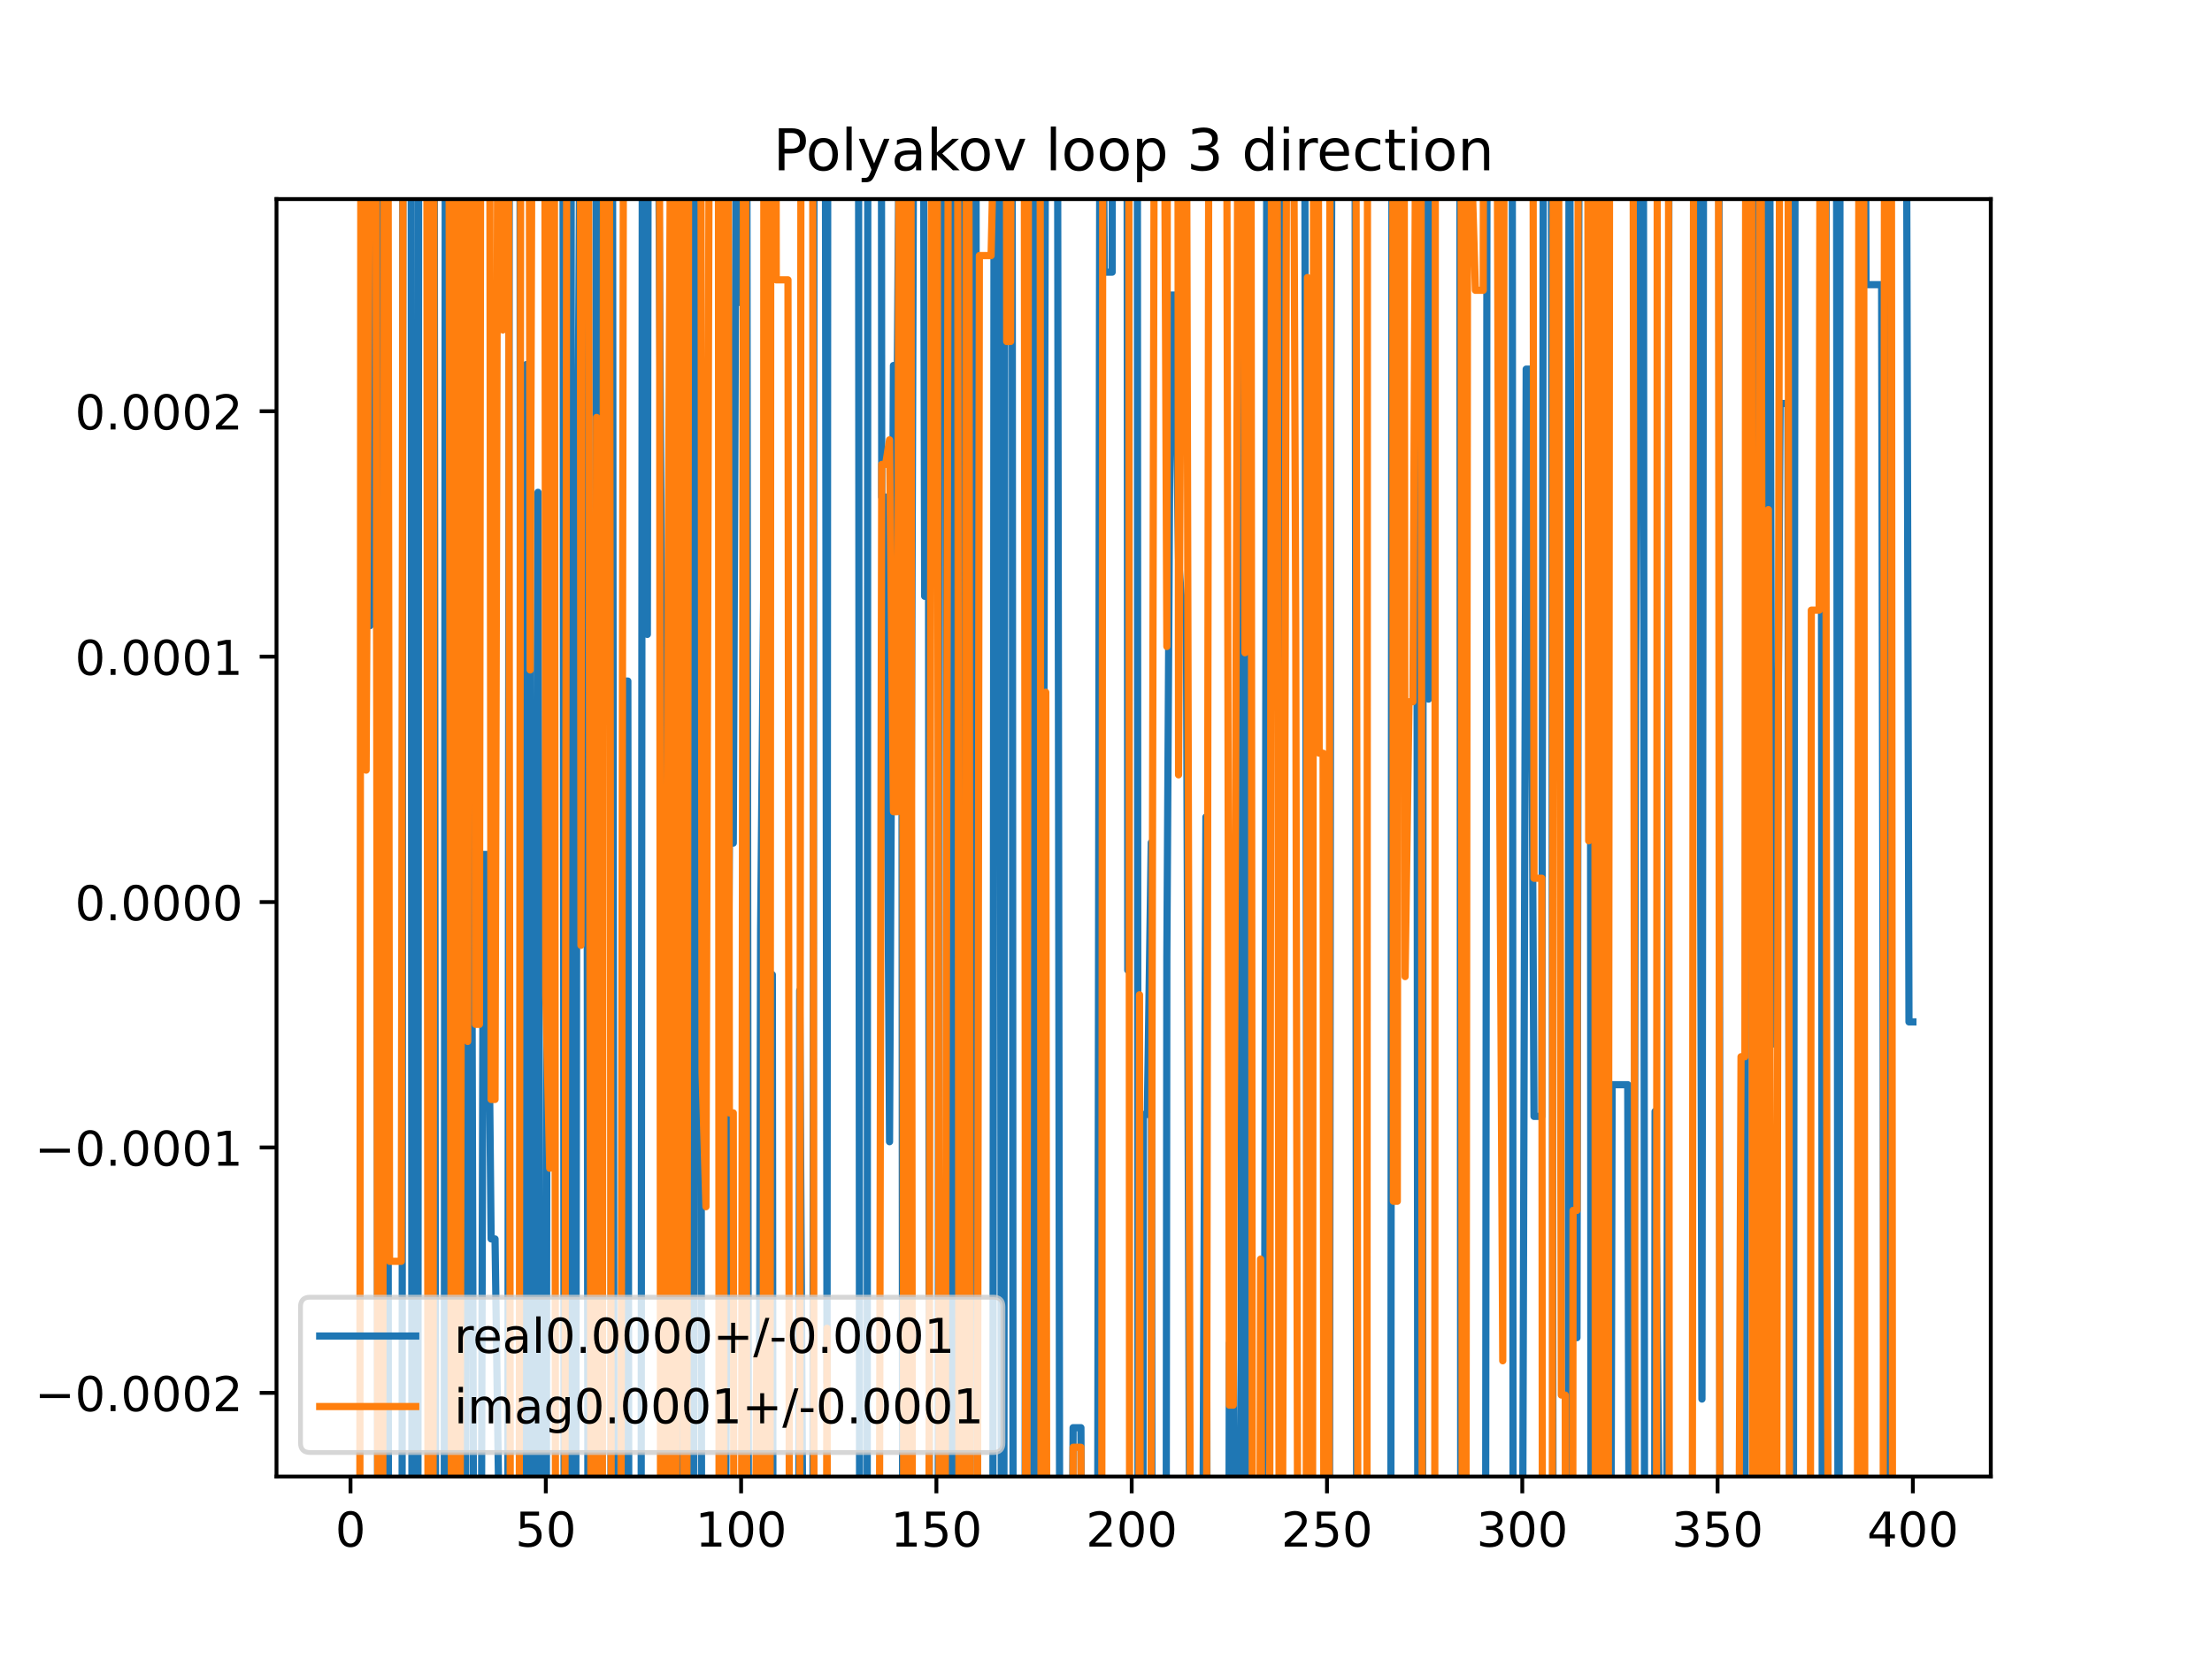 <?xml version="1.0" encoding="utf-8" standalone="no"?>
<!DOCTYPE svg PUBLIC "-//W3C//DTD SVG 1.1//EN"
  "http://www.w3.org/Graphics/SVG/1.1/DTD/svg11.dtd">
<!-- Created with matplotlib (https://matplotlib.org/) -->
<svg height="345.6pt" version="1.1" viewBox="0 0 460.8 345.6" width="460.8pt" xmlns="http://www.w3.org/2000/svg" xmlns:xlink="http://www.w3.org/1999/xlink">
 <defs>
  <style type="text/css">
*{stroke-linecap:butt;stroke-linejoin:round;}
  </style>
 </defs>
 <g id="figure_1">
  <g id="patch_1">
   <path d="M 0 345.6 
L 460.8 345.6 
L 460.8 0 
L 0 0 
z
" style="fill:#ffffff;"/>
  </g>
  <g id="axes_1">
   <g id="patch_2">
    <path d="M 57.6 307.584 
L 414.72 307.584 
L 414.72 41.472 
L 57.6 41.472 
z
" style="fill:#ffffff;"/>
   </g>
   <g id="matplotlib.axis_1">
    <g id="xtick_1">
     <g id="line2d_1">
      <defs>
       <path d="M 0 0 
L 0 3.5 
" id="m5bca35df77" style="stroke:#000000;stroke-width:0.8;"/>
      </defs>
      <g>
       <use style="stroke:#000000;stroke-width:0.8;" x="73.019" xlink:href="#m5bca35df77" y="307.584"/>
      </g>
     </g>
     <g id="text_1">
      <!-- 0 -->
      <defs>
       <path d="M 31.781 66.406 
Q 24.172 66.406 20.328 58.906 
Q 16.5 51.422 16.5 36.375 
Q 16.5 21.391 20.328 13.891 
Q 24.172 6.391 31.781 6.391 
Q 39.453 6.391 43.281 13.891 
Q 47.125 21.391 47.125 36.375 
Q 47.125 51.422 43.281 58.906 
Q 39.453 66.406 31.781 66.406 
z
M 31.781 74.219 
Q 44.047 74.219 50.516 64.516 
Q 56.984 54.828 56.984 36.375 
Q 56.984 17.969 50.516 8.266 
Q 44.047 -1.422 31.781 -1.422 
Q 19.531 -1.422 13.062 8.266 
Q 6.594 17.969 6.594 36.375 
Q 6.594 54.828 13.062 64.516 
Q 19.531 74.219 31.781 74.219 
z
" id="DejaVuSans-48"/>
      </defs>
      <g transform="translate(69.838 322.182)scale(0.1 -0.1)">
       <use xlink:href="#DejaVuSans-48"/>
      </g>
     </g>
    </g>
    <g id="xtick_2">
     <g id="line2d_2">
      <g>
       <use style="stroke:#000000;stroke-width:0.8;" x="113.703" xlink:href="#m5bca35df77" y="307.584"/>
      </g>
     </g>
     <g id="text_2">
      <!-- 50 -->
      <defs>
       <path d="M 10.797 72.906 
L 49.516 72.906 
L 49.516 64.594 
L 19.828 64.594 
L 19.828 46.734 
Q 21.969 47.469 24.109 47.828 
Q 26.266 48.188 28.422 48.188 
Q 40.625 48.188 47.75 41.5 
Q 54.891 34.812 54.891 23.391 
Q 54.891 11.625 47.562 5.094 
Q 40.234 -1.422 26.906 -1.422 
Q 22.312 -1.422 17.547 -0.641 
Q 12.797 0.141 7.719 1.703 
L 7.719 11.625 
Q 12.109 9.234 16.797 8.062 
Q 21.484 6.891 26.703 6.891 
Q 35.156 6.891 40.078 11.328 
Q 45.016 15.766 45.016 23.391 
Q 45.016 31 40.078 35.438 
Q 35.156 39.891 26.703 39.891 
Q 22.75 39.891 18.812 39.016 
Q 14.891 38.141 10.797 36.281 
z
" id="DejaVuSans-53"/>
      </defs>
      <g transform="translate(107.34 322.182)scale(0.1 -0.1)">
       <use xlink:href="#DejaVuSans-53"/>
       <use x="63.623" xlink:href="#DejaVuSans-48"/>
      </g>
     </g>
    </g>
    <g id="xtick_3">
     <g id="line2d_3">
      <g>
       <use style="stroke:#000000;stroke-width:0.8;" x="154.386" xlink:href="#m5bca35df77" y="307.584"/>
      </g>
     </g>
     <g id="text_3">
      <!-- 100 -->
      <defs>
       <path d="M 12.406 8.297 
L 28.516 8.297 
L 28.516 63.922 
L 10.984 60.406 
L 10.984 69.391 
L 28.422 72.906 
L 38.281 72.906 
L 38.281 8.297 
L 54.391 8.297 
L 54.391 0 
L 12.406 0 
z
" id="DejaVuSans-49"/>
      </defs>
      <g transform="translate(144.842 322.182)scale(0.1 -0.1)">
       <use xlink:href="#DejaVuSans-49"/>
       <use x="63.623" xlink:href="#DejaVuSans-48"/>
       <use x="127.246" xlink:href="#DejaVuSans-48"/>
      </g>
     </g>
    </g>
    <g id="xtick_4">
     <g id="line2d_4">
      <g>
       <use style="stroke:#000000;stroke-width:0.8;" x="195.07" xlink:href="#m5bca35df77" y="307.584"/>
      </g>
     </g>
     <g id="text_4">
      <!-- 150 -->
      <g transform="translate(185.526 322.182)scale(0.1 -0.1)">
       <use xlink:href="#DejaVuSans-49"/>
       <use x="63.623" xlink:href="#DejaVuSans-53"/>
       <use x="127.246" xlink:href="#DejaVuSans-48"/>
      </g>
     </g>
    </g>
    <g id="xtick_5">
     <g id="line2d_5">
      <g>
       <use style="stroke:#000000;stroke-width:0.8;" x="235.753" xlink:href="#m5bca35df77" y="307.584"/>
      </g>
     </g>
     <g id="text_5">
      <!-- 200 -->
      <defs>
       <path d="M 19.188 8.297 
L 53.609 8.297 
L 53.609 0 
L 7.328 0 
L 7.328 8.297 
Q 12.938 14.109 22.625 23.891 
Q 32.328 33.688 34.812 36.531 
Q 39.547 41.844 41.422 45.531 
Q 43.312 49.219 43.312 52.781 
Q 43.312 58.594 39.234 62.25 
Q 35.156 65.922 28.609 65.922 
Q 23.969 65.922 18.812 64.312 
Q 13.672 62.703 7.812 59.422 
L 7.812 69.391 
Q 13.766 71.781 18.938 73 
Q 24.125 74.219 28.422 74.219 
Q 39.75 74.219 46.484 68.547 
Q 53.219 62.891 53.219 53.422 
Q 53.219 48.922 51.531 44.891 
Q 49.859 40.875 45.406 35.406 
Q 44.188 33.984 37.641 27.219 
Q 31.109 20.453 19.188 8.297 
z
" id="DejaVuSans-50"/>
      </defs>
      <g transform="translate(226.209 322.182)scale(0.1 -0.1)">
       <use xlink:href="#DejaVuSans-50"/>
       <use x="63.623" xlink:href="#DejaVuSans-48"/>
       <use x="127.246" xlink:href="#DejaVuSans-48"/>
      </g>
     </g>
    </g>
    <g id="xtick_6">
     <g id="line2d_6">
      <g>
       <use style="stroke:#000000;stroke-width:0.8;" x="276.437" xlink:href="#m5bca35df77" y="307.584"/>
      </g>
     </g>
     <g id="text_6">
      <!-- 250 -->
      <g transform="translate(266.893 322.182)scale(0.1 -0.1)">
       <use xlink:href="#DejaVuSans-50"/>
       <use x="63.623" xlink:href="#DejaVuSans-53"/>
       <use x="127.246" xlink:href="#DejaVuSans-48"/>
      </g>
     </g>
    </g>
    <g id="xtick_7">
     <g id="line2d_7">
      <g>
       <use style="stroke:#000000;stroke-width:0.8;" x="317.12" xlink:href="#m5bca35df77" y="307.584"/>
      </g>
     </g>
     <g id="text_7">
      <!-- 300 -->
      <defs>
       <path d="M 40.578 39.312 
Q 47.656 37.797 51.625 33 
Q 55.609 28.219 55.609 21.188 
Q 55.609 10.406 48.188 4.484 
Q 40.766 -1.422 27.094 -1.422 
Q 22.516 -1.422 17.656 -0.516 
Q 12.797 0.391 7.625 2.203 
L 7.625 11.719 
Q 11.719 9.328 16.594 8.109 
Q 21.484 6.891 26.812 6.891 
Q 36.078 6.891 40.938 10.547 
Q 45.797 14.203 45.797 21.188 
Q 45.797 27.641 41.281 31.266 
Q 36.766 34.906 28.719 34.906 
L 20.219 34.906 
L 20.219 43.016 
L 29.109 43.016 
Q 36.375 43.016 40.234 45.922 
Q 44.094 48.828 44.094 54.297 
Q 44.094 59.906 40.109 62.906 
Q 36.141 65.922 28.719 65.922 
Q 24.656 65.922 20.016 65.031 
Q 15.375 64.156 9.812 62.312 
L 9.812 71.094 
Q 15.438 72.656 20.344 73.438 
Q 25.25 74.219 29.594 74.219 
Q 40.828 74.219 47.359 69.109 
Q 53.906 64.016 53.906 55.328 
Q 53.906 49.266 50.438 45.094 
Q 46.969 40.922 40.578 39.312 
z
" id="DejaVuSans-51"/>
      </defs>
      <g transform="translate(307.576 322.182)scale(0.1 -0.1)">
       <use xlink:href="#DejaVuSans-51"/>
       <use x="63.623" xlink:href="#DejaVuSans-48"/>
       <use x="127.246" xlink:href="#DejaVuSans-48"/>
      </g>
     </g>
    </g>
    <g id="xtick_8">
     <g id="line2d_8">
      <g>
       <use style="stroke:#000000;stroke-width:0.8;" x="357.804" xlink:href="#m5bca35df77" y="307.584"/>
      </g>
     </g>
     <g id="text_8">
      <!-- 350 -->
      <g transform="translate(348.26 322.182)scale(0.1 -0.1)">
       <use xlink:href="#DejaVuSans-51"/>
       <use x="63.623" xlink:href="#DejaVuSans-53"/>
       <use x="127.246" xlink:href="#DejaVuSans-48"/>
      </g>
     </g>
    </g>
    <g id="xtick_9">
     <g id="line2d_9">
      <g>
       <use style="stroke:#000000;stroke-width:0.8;" x="398.487" xlink:href="#m5bca35df77" y="307.584"/>
      </g>
     </g>
     <g id="text_9">
      <!-- 400 -->
      <defs>
       <path d="M 37.797 64.312 
L 12.891 25.391 
L 37.797 25.391 
z
M 35.203 72.906 
L 47.609 72.906 
L 47.609 25.391 
L 58.016 25.391 
L 58.016 17.188 
L 47.609 17.188 
L 47.609 0 
L 37.797 0 
L 37.797 17.188 
L 4.891 17.188 
L 4.891 26.703 
z
" id="DejaVuSans-52"/>
      </defs>
      <g transform="translate(388.944 322.182)scale(0.1 -0.1)">
       <use xlink:href="#DejaVuSans-52"/>
       <use x="63.623" xlink:href="#DejaVuSans-48"/>
       <use x="127.246" xlink:href="#DejaVuSans-48"/>
      </g>
     </g>
    </g>
   </g>
   <g id="matplotlib.axis_2">
    <g id="ytick_1">
     <g id="line2d_10">
      <defs>
       <path d="M 0 0 
L -3.5 0 
" id="md833572690" style="stroke:#000000;stroke-width:0.8;"/>
      </defs>
      <g>
       <use style="stroke:#000000;stroke-width:0.8;" x="57.6" xlink:href="#md833572690" y="290.164"/>
      </g>
     </g>
     <g id="text_10">
      <!-- −0.0002 -->
      <defs>
       <path d="M 10.594 35.5 
L 73.188 35.5 
L 73.188 27.203 
L 10.594 27.203 
z
" id="DejaVuSans-8722"/>
       <path d="M 10.688 12.406 
L 21 12.406 
L 21 0 
L 10.688 0 
z
" id="DejaVuSans-46"/>
      </defs>
      <g transform="translate(7.23 293.963)scale(0.1 -0.1)">
       <use xlink:href="#DejaVuSans-8722"/>
       <use x="83.789" xlink:href="#DejaVuSans-48"/>
       <use x="147.412" xlink:href="#DejaVuSans-46"/>
       <use x="179.199" xlink:href="#DejaVuSans-48"/>
       <use x="242.822" xlink:href="#DejaVuSans-48"/>
       <use x="306.445" xlink:href="#DejaVuSans-48"/>
       <use x="370.068" xlink:href="#DejaVuSans-50"/>
      </g>
     </g>
    </g>
    <g id="ytick_2">
     <g id="line2d_11">
      <g>
       <use style="stroke:#000000;stroke-width:0.8;" x="57.6" xlink:href="#md833572690" y="239.039"/>
      </g>
     </g>
     <g id="text_11">
      <!-- −0.0001 -->
      <g transform="translate(7.23 242.838)scale(0.1 -0.1)">
       <use xlink:href="#DejaVuSans-8722"/>
       <use x="83.789" xlink:href="#DejaVuSans-48"/>
       <use x="147.412" xlink:href="#DejaVuSans-46"/>
       <use x="179.199" xlink:href="#DejaVuSans-48"/>
       <use x="242.822" xlink:href="#DejaVuSans-48"/>
       <use x="306.445" xlink:href="#DejaVuSans-48"/>
       <use x="370.068" xlink:href="#DejaVuSans-49"/>
      </g>
     </g>
    </g>
    <g id="ytick_3">
     <g id="line2d_12">
      <g>
       <use style="stroke:#000000;stroke-width:0.8;" x="57.6" xlink:href="#md833572690" y="187.914"/>
      </g>
     </g>
     <g id="text_12">
      <!-- 0.0000 -->
      <g transform="translate(15.609 191.713)scale(0.1 -0.1)">
       <use xlink:href="#DejaVuSans-48"/>
       <use x="63.623" xlink:href="#DejaVuSans-46"/>
       <use x="95.41" xlink:href="#DejaVuSans-48"/>
       <use x="159.033" xlink:href="#DejaVuSans-48"/>
       <use x="222.656" xlink:href="#DejaVuSans-48"/>
       <use x="286.279" xlink:href="#DejaVuSans-48"/>
      </g>
     </g>
    </g>
    <g id="ytick_4">
     <g id="line2d_13">
      <g>
       <use style="stroke:#000000;stroke-width:0.8;" x="57.6" xlink:href="#md833572690" y="136.789"/>
      </g>
     </g>
     <g id="text_13">
      <!-- 0.0001 -->
      <g transform="translate(15.609 140.588)scale(0.1 -0.1)">
       <use xlink:href="#DejaVuSans-48"/>
       <use x="63.623" xlink:href="#DejaVuSans-46"/>
       <use x="95.41" xlink:href="#DejaVuSans-48"/>
       <use x="159.033" xlink:href="#DejaVuSans-48"/>
       <use x="222.656" xlink:href="#DejaVuSans-48"/>
       <use x="286.279" xlink:href="#DejaVuSans-49"/>
      </g>
     </g>
    </g>
    <g id="ytick_5">
     <g id="line2d_14">
      <g>
       <use style="stroke:#000000;stroke-width:0.8;" x="57.6" xlink:href="#md833572690" y="85.664"/>
      </g>
     </g>
     <g id="text_14">
      <!-- 0.0002 -->
      <g transform="translate(15.609 89.463)scale(0.1 -0.1)">
       <use xlink:href="#DejaVuSans-48"/>
       <use x="63.623" xlink:href="#DejaVuSans-46"/>
       <use x="95.41" xlink:href="#DejaVuSans-48"/>
       <use x="159.033" xlink:href="#DejaVuSans-48"/>
       <use x="222.656" xlink:href="#DejaVuSans-48"/>
       <use x="286.279" xlink:href="#DejaVuSans-50"/>
      </g>
     </g>
    </g>
   </g>
   <g id="line2d_15">
    <path clip-path="url(#paefac2e9fb)" d="M 76.903 -1 
L 77.087 130.334 
L 77.232 -1 
M 78.409 -1 
L 78.701 346.6 
M 79.651 346.6 
L 79.973 -1 
M 80.661 -1 
L 80.939 346.6 
M 83.75 346.6 
L 83.946 -1 
M 85.649 -1 
L 85.829 346.6 
M 87.048 346.6 
L 87.218 -1 
M 90.44 -1 
L 90.758 346.6 
M 91.661 346.6 
L 91.733 329.341 
L 92.547 319.178 
L 92.777 -1 
M 93.966 -1 
L 94.174 278.837 
L 94.988 181.261 
L 95.267 346.6 
M 96.945 346.6 
L 97.389 -1 
M 97.554 -1 
L 98.243 172.002 
L 98.711 346.6 
M 100.223 346.6 
L 100.684 178.006 
L 101.498 178.006 
L 102.311 258.092 
L 103.125 258.092 
L 103.939 315.166 
L 104.045 346.6 
M 105.755 346.6 
L 106.133 -1 
M 108.317 -1 
L 108.534 346.6 
M 109.333 346.6 
L 109.634 75.945 
L 110.448 104.749 
L 110.813 346.6 
M 111.708 346.6 
L 112.075 102.558 
L 112.602 346.6 
M 113.786 346.6 
L 114.168 -1 
M 117.264 -1 
L 117.545 346.6 
M 117.956 346.6 
L 118.186 -1 
M 118.959 -1 
L 119.176 346.6 
M 119.905 346.6 
L 120.212 130.294 
L 120.948 -1 
M 122.115 -1 
L 122.511 346.6 
M 123.853 346.6 
L 124.232 -1 
M 125.245 -1 
L 125.403 346.6 
M 127.251 346.6 
L 127.512 -1 
M 127.568 -1 
L 127.94 346.6 
M 129.787 346.6 
L 129.976 141.88 
L 130.79 141.88 
L 131.016 346.6 
M 133.544 346.6 
L 133.825 -1 
M 134.589 -1 
L 134.858 132.156 
L 135.058 -1 
M 136.843 -1 
L 137.299 42.244 
L 138.113 174.169 
L 138.926 244.557 
L 139.259 346.6 
M 141.476 346.6 
L 142.036 -1 
M 143.192 -1 
L 143.491 346.6 
M 144.42 346.6 
L 144.622 225.163 
L 144.855 -1 
M 145.888 -1 
L 146.168 346.6 
M 151.108 346.6 
L 151.131 320.962 
L 151.945 175.627 
L 152.759 175.627 
L 153.474 -1 
M 153.796 -1 
L 154.386 63.088 
L 154.518 -1 
M 155.555 -1 
L 155.929 346.6 
M 158.069 346.6 
L 158.454 193.67 
L 159.268 103.765 
L 159.692 346.6 
M 160.577 346.6 
L 160.895 203.045 
L 161.044 346.6 
M 166.341 346.6 
L 166.591 206.331 
L 167.388 346.6 
M 169.33 346.6 
L 169.591 -1 
M 171.912 -1 
L 172.287 287.999 
L 172.443 -1 
M 178.836 -1 
L 179.091 346.6 
M 180.64 346.6 
L 180.789 -1 
M 183.604 -1 
L 183.678 103.538 
L 184.492 103.538 
L 185.306 237.838 
L 186.119 76.142 
L 186.933 76.142 
L 187.507 -1 
M 187.772 -1 
L 188.051 346.6 
M 189.324 346.6 
L 189.374 304.979 
L 190.403 -1 
M 192.326 -1 
L 192.629 124.213 
L 193.442 124.213 
L 193.623 346.6 
M 195.44 346.6 
L 195.606 -1 
M 196.985 -1 
L 197.315 346.6 
M 197.698 346.6 
L 198.015 -1 
M 198.592 -1 
L 198.866 346.6 
M 199.45 346.6 
L 199.764 -1 
M 200.945 -1 
L 201.244 346.6 
M 201.962 346.6 
L 202.304 -1 
M 203.293 -1 
L 203.625 346.6 
M 206.814 346.6 
L 207.11 -1 
M 208.278 -1 
L 208.619 346.6 
M 209.108 346.6 
L 209.357 -1 
M 210.84 -1 
L 211.055 346.6 
M 213.513 346.6 
L 213.784 114.358 
L 213.953 346.6 
M 214.995 346.6 
L 215.152 -1 
M 215.658 -1 
L 215.806 346.6 
M 217.012 346.6 
L 217.039 313.409 
L 217.85 -1 
M 220.263 -1 
L 220.293 8.86 
L 220.78 346.6 
M 223.289 346.6 
L 223.548 297.414 
L 225.175 297.414 
L 225.39 346.6 
M 228.633 346.6 
L 229.147 -1 
M 229.676 -1 
L 230.057 56.693 
L 231.685 56.693 
L 231.741 -1 
M 234.771 -1 
L 234.939 202.103 
L 235.108 -1 
M 236.924 -1 
L 237.083 346.6 
M 238.072 346.6 
L 238.194 232.174 
L 239.008 232.174 
L 239.822 175.532 
L 240.006 346.6 
M 242.912 346.6 
L 243.076 199.156 
L 243.89 61.466 
L 244.704 61.466 
L 245.517 116.433 
L 246.331 127.932 
L 247.145 127.932 
L 247.895 346.6 
M 250.476 346.6 
L 251.213 170.189 
L 251.484 346.6 
M 255.966 346.6 
L 256.095 279.817 
L 256.909 279.817 
L 257.485 346.6 
M 258.2 346.6 
L 258.536 327.304 
L 258.803 -1 
M 259.634 -1 
L 259.781 346.6 
M 262.55 346.6 
L 262.604 318.708 
L 263.418 297.951 
L 263.946 -1 
M 266.275 -1 
L 266.673 298.572 
L 267.444 -1 
M 271.765 -1 
L 272.411 346.6 
M 276.927 346.6 
L 277.25 83.331 
L 277.591 -1 
M 282.261 -1 
L 282.643 346.6 
M 284.529 346.6 
L 284.573 330.678 
L 284.611 346.6 
M 289.718 346.6 
L 289.995 -1 
M 295.088 -1 
L 295.372 346.6 
M 296.336 346.6 
L 296.512 -1 
M 297.414 -1 
L 297.592 145.63 
L 297.831 -1 
M 304.103 -1 
L 304.312 346.6 
M 309.462 346.6 
L 309.797 0.539 
L 310.611 0.539 
L 310.636 -1 
M 312.959 -1 
L 313.052 62.285 
L 313.127 -1 
M 315.022 -1 
L 315.213 346.6 
M 317.125 346.6 
L 317.934 76.895 
L 318.748 76.895 
L 319.561 232.567 
L 321.189 232.567 
L 321.546 -1 
M 323.157 -1 
L 323.553 346.6 
M 326.653 346.6 
L 326.871 -1 
M 326.94 -1 
L 327.698 278.664 
L 328.512 278.664 
L 328.976 -1 
M 331.274 -1 
L 331.429 346.6 
M 332.192 346.6 
L 332.387 -1 
M 333.161 -1 
L 333.788 346.6 
M 335.549 346.6 
L 335.835 225.963 
L 339.089 225.963 
L 339.43 346.6 
M 340.27 346.6 
L 340.717 142.547 
L 341.53 7.045 
L 342.344 7.045 
L 342.609 346.6 
M 344.671 346.6 
L 344.785 231.521 
L 345.599 313.842 
L 347.226 313.842 
L 347.72 -1 
M 353.841 -1 
L 354.549 291.449 
L 354.912 -1 
M 358.068 -1 
L 358.321 346.6 
M 362.66 346.6 
L 362.686 340.676 
L 363.499 340.676 
L 363.787 -1 
M 365.016 -1 
L 365.127 97.75 
L 365.94 97.75 
L 366.136 -1 
M 367.304 -1 
L 367.568 148.474 
L 368.107 -1 
M 368.592 -1 
L 369.195 217.468 
L 370.009 217.468 
L 370.822 84.049 
L 372.45 84.049 
L 372.858 346.6 
M 373.57 346.6 
L 373.979 -1 
M 379.35 -1 
L 379.63 346.6 
M 380.008 346.6 
L 380.469 -1 
M 382.558 -1 
L 382.91 346.6 
M 383.101 346.6 
L 383.32 -1 
M 388.569 -1 
L 388.723 59.307 
L 391.978 59.307 
L 392.56 346.6 
M 393.058 346.6 
L 393.605 111.369 
L 393.742 -1 
M 397.103 -1 
L 397.674 212.878 
L 398.487 212.878 
L 398.487 212.878 
" style="fill:none;stroke:#1f77b4;stroke-linecap:square;stroke-width:1.5;"/>
   </g>
   <g id="line2d_16">
    <path clip-path="url(#paefac2e9fb)" d="M 74.943 346.6 
L 75.188 -1 
M 76.034 -1 
L 76.274 160.434 
L 77.125 -1 
M 78.291 -1 
L 78.732 346.6 
M 79.713 346.6 
L 80.023 -1 
M 80.811 -1 
L 81.156 262.758 
L 83.597 262.758 
L 84.005 -1 
M 88.906 -1 
L 89.179 346.6 
M 90.197 346.6 
L 90.416 -1 
M 93.499 -1 
L 94.087 346.6 
M 94.223 346.6 
L 94.547 -1 
M 95.458 -1 
L 95.802 345.459 
L 96.492 -1 
M 96.796 -1 
L 97.429 216.948 
L 97.719 -1 
M 98.769 -1 
L 99.057 213.398 
L 99.87 213.398 
L 100.165 -1 
M 102.003 -1 
L 102.311 229.036 
L 103.125 229.036 
L 103.743 -1 
M 104.355 -1 
L 104.752 68.747 
L 104.902 -1 
M 105.928 -1 
L 106.336 346.6 
M 108.145 346.6 
L 108.495 -1 
M 110.219 -1 
L 110.448 139.553 
L 110.88 -1 
M 113.49 -1 
L 113.703 207.438 
L 114.516 243.368 
L 114.979 -1 
M 115.47 -1 
L 115.735 346.6 
M 117.652 346.6 
L 118.092 -1 
M 120.873 -1 
L 121.026 196.93 
L 121.243 -1 
M 122.575 -1 
L 122.653 56.928 
L 123.157 346.6 
M 123.798 346.6 
L 124.28 86.956 
L 124.582 346.6 
M 125.456 346.6 
L 125.742 -1 
M 126.929 -1 
L 127.364 346.6 
M 129.322 346.6 
L 129.916 -1 
M 136.444 -1 
L 136.485 11.589 
L 136.581 -1 
M 137.368 -1 
L 137.621 346.6 
M 138.762 346.6 
L 138.926 176.041 
L 139.74 13.454 
L 140.091 346.6 
M 140.793 346.6 
L 140.983 -1 
M 141.955 -1 
L 142.181 269.29 
L 142.701 346.6 
M 143.05 346.6 
L 143.492 -1 
M 146.001 -1 
L 146.249 223.431 
L 147.063 251.38 
L 147.81 -1 
M 149.649 -1 
L 149.807 346.6 
M 150.778 346.6 
L 150.921 -1 
M 151.691 -1 
L 151.945 231.831 
L 152.759 231.831 
L 152.897 346.6 
M 154.449 346.6 
L 154.906 -1 
M 155.34 -1 
L 155.56 346.6 
M 157.266 346.6 
L 157.641 282.422 
L 157.684 346.6 
M 158.979 346.6 
L 159.139 -1 
M 159.449 -1 
L 159.672 346.6 
M 160.406 346.6 
L 160.582 -1 
M 161.638 -1 
L 161.709 58.298 
L 164.15 58.298 
L 164.457 346.6 
M 166.567 346.6 
L 166.591 332.155 
L 166.871 -1 
M 169.277 -1 
L 169.592 346.6 
M 172.124 346.6 
L 172.287 276.705 
L 172.37 346.6 
M 183.154 346.6 
L 183.678 96.745 
L 184.492 96.745 
L 185.306 91.626 
L 186.119 169.079 
L 186.933 169.079 
L 187.353 -1 
M 187.917 -1 
L 188.289 346.6 
M 188.771 346.6 
L 189.06 -1 
M 189.743 -1 
L 190.082 346.6 
M 193.467 346.6 
L 194.1 -1 
M 195.195 -1 
L 195.706 346.6 
M 196.837 346.6 
L 197.599 -1 
M 199.485 -1 
L 199.798 346.6 
M 200.947 346.6 
L 201.317 -1 
M 201.814 -1 
L 202.145 346.6 
M 203.588 346.6 
L 204.02 53.247 
L 206.461 53.247 
L 207.275 16.399 
L 208.088 16.399 
L 208.109 -1 
M 209.636 -1 
L 209.716 71.145 
L 210.529 71.145 
L 210.649 -1 
M 213.362 -1 
L 213.687 346.6 
M 213.897 346.6 
L 214.276 -1 
M 216.67 -1 
L 216.884 346.6 
M 217.489 346.6 
L 217.852 144.214 
L 218.075 346.6 
M 223.447 346.6 
L 223.548 301.492 
L 225.175 301.492 
L 225.265 346.6 
M 229.509 346.6 
L 229.735 -1 
M 235.141 -1 
L 235.329 346.6 
M 237.257 346.6 
L 237.381 207.222 
L 237.547 346.6 
M 239.743 346.6 
L 239.822 288.456 
L 240.497 -1 
M 242.509 -1 
L 243.076 134.674 
L 243.201 -1 
M 245.372 -1 
L 245.517 161.414 
L 246.331 6.972 
L 247.145 6.972 
L 247.958 324.875 
L 250.399 324.875 
L 250.604 346.6 
M 251.312 346.6 
L 251.846 -1 
M 255.514 -1 
L 256.095 292.715 
L 256.909 292.715 
L 257.722 79.863 
L 257.893 -1 
M 259.097 -1 
L 259.35 135.98 
L 259.526 -1 
M 260.597 -1 
L 260.902 346.6 
M 262.41 346.6 
L 262.604 262.299 
L 262.921 346.6 
M 264.474 346.6 
L 264.907 -1 
M 266.015 -1 
L 266.501 346.6 
M 267.079 346.6 
L 267.486 224.061 
L 268.09 -1 
M 269.417 -1 
L 269.927 130.629 
L 270.364 346.6 
M 272.082 346.6 
L 272.368 57.813 
L 272.751 346.6 
M 273.413 346.6 
L 273.659 -1 
M 274.606 -1 
L 274.809 156.907 
L 275.623 156.907 
L 275.796 346.6 
M 276.855 346.6 
L 277.062 -1 
M 282.445 -1 
L 282.891 346.6 
M 284.751 346.6 
L 284.883 -1 
M 290.14 -1 
L 290.269 250.247 
L 291.083 250.247 
L 291.333 -1 
M 292.494 -1 
L 292.71 203.438 
L 293.524 146.187 
L 294.337 146.187 
L 295.019 -1 
M 296.014 -1 
L 296.298 346.6 
M 297.56 346.6 
L 297.592 322.344 
L 297.607 346.6 
M 298.88 346.6 
L 299.011 -1 
M 304.355 -1 
L 304.626 346.6 
M 305.357 346.6 
L 305.729 33.205 
L 306.543 33.205 
L 307.356 60.47 
L 308.984 60.47 
L 309.066 -1 
M 311.812 -1 
L 312.238 129.795 
L 313.052 283.477 
L 313.346 -1 
M 316.285 -1 
L 316.307 4.6 
L 317.12 4.6 
L 317.13 -1 
M 319.336 -1 
L 319.561 182.951 
L 321.189 182.951 
L 321.319 346.6 
M 323.359 346.6 
L 323.579 -1 
M 324.619 -1 
L 325.257 290.616 
L 326.071 290.616 
L 326.118 346.6 
M 327.621 346.6 
L 327.698 252.149 
L 328.512 252.149 
L 328.787 -1 
M 330.739 -1 
L 330.953 175.152 
L 331.091 -1 
M 332.178 -1 
L 332.344 346.6 
M 332.905 346.6 
L 333.133 -1 
M 333.831 -1 
L 334.207 339.717 
L 335.021 339.717 
L 335.327 -1 
M 340.174 -1 
L 340.656 346.6 
M 345.073 346.6 
L 345.252 -1 
M 347.571 -1 
L 347.75 346.6 
M 352.524 346.6 
L 352.824 -1 
M 357.969 -1 
L 358.278 346.6 
M 362.178 346.6 
L 362.686 220.133 
L 363.499 220.133 
L 363.68 -1 
M 364.884 -1 
L 365.127 329.577 
L 365.94 329.577 
L 366.664 -1 
M 366.827 -1 
L 367.438 346.6 
M 367.759 346.6 
L 368.381 106.17 
L 369.135 346.6 
M 370.049 346.6 
L 370.777 -1 
M 372.471 -1 
L 372.809 346.6 
M 377.12 346.6 
L 377.332 127.112 
L 378.959 127.112 
L 379.182 -1 
M 380.232 -1 
L 380.587 261.574 
L 380.979 346.6 
M 386.914 346.6 
L 387.26 -1 
M 388.225 -1 
L 388.485 346.6 
M 392.276 346.6 
L 392.601 -1 
M 394.001 -1 
L 394.257 346.6 
L 394.257 346.6 
" style="fill:none;stroke:#ff7f0e;stroke-linecap:square;stroke-width:1.5;"/>
   </g>
   <g id="patch_3">
    <path d="M 57.6 307.584 
L 57.6 41.472 
" style="fill:none;stroke:#000000;stroke-linecap:square;stroke-linejoin:miter;stroke-width:0.8;"/>
   </g>
   <g id="patch_4">
    <path d="M 414.72 307.584 
L 414.72 41.472 
" style="fill:none;stroke:#000000;stroke-linecap:square;stroke-linejoin:miter;stroke-width:0.8;"/>
   </g>
   <g id="patch_5">
    <path d="M 57.6 307.584 
L 414.72 307.584 
" style="fill:none;stroke:#000000;stroke-linecap:square;stroke-linejoin:miter;stroke-width:0.8;"/>
   </g>
   <g id="patch_6">
    <path d="M 57.6 41.472 
L 414.72 41.472 
" style="fill:none;stroke:#000000;stroke-linecap:square;stroke-linejoin:miter;stroke-width:0.8;"/>
   </g>
   <g id="text_15">
    <!-- Polyakov loop 3 direction -->
    <defs>
     <path d="M 19.672 64.797 
L 19.672 37.406 
L 32.078 37.406 
Q 38.969 37.406 42.719 40.969 
Q 46.484 44.531 46.484 51.125 
Q 46.484 57.672 42.719 61.234 
Q 38.969 64.797 32.078 64.797 
z
M 9.812 72.906 
L 32.078 72.906 
Q 44.344 72.906 50.609 67.359 
Q 56.891 61.812 56.891 51.125 
Q 56.891 40.328 50.609 34.812 
Q 44.344 29.297 32.078 29.297 
L 19.672 29.297 
L 19.672 0 
L 9.812 0 
z
" id="DejaVuSans-80"/>
     <path d="M 30.609 48.391 
Q 23.391 48.391 19.188 42.75 
Q 14.984 37.109 14.984 27.297 
Q 14.984 17.484 19.156 11.844 
Q 23.344 6.203 30.609 6.203 
Q 37.797 6.203 41.984 11.859 
Q 46.188 17.531 46.188 27.297 
Q 46.188 37.016 41.984 42.703 
Q 37.797 48.391 30.609 48.391 
z
M 30.609 56 
Q 42.328 56 49.016 48.375 
Q 55.719 40.766 55.719 27.297 
Q 55.719 13.875 49.016 6.219 
Q 42.328 -1.422 30.609 -1.422 
Q 18.844 -1.422 12.172 6.219 
Q 5.516 13.875 5.516 27.297 
Q 5.516 40.766 12.172 48.375 
Q 18.844 56 30.609 56 
z
" id="DejaVuSans-111"/>
     <path d="M 9.422 75.984 
L 18.406 75.984 
L 18.406 0 
L 9.422 0 
z
" id="DejaVuSans-108"/>
     <path d="M 32.172 -5.078 
Q 28.375 -14.844 24.75 -17.812 
Q 21.141 -20.797 15.094 -20.797 
L 7.906 -20.797 
L 7.906 -13.281 
L 13.188 -13.281 
Q 16.891 -13.281 18.938 -11.516 
Q 21 -9.766 23.484 -3.219 
L 25.094 0.875 
L 2.984 54.688 
L 12.5 54.688 
L 29.594 11.922 
L 46.688 54.688 
L 56.203 54.688 
z
" id="DejaVuSans-121"/>
     <path d="M 34.281 27.484 
Q 23.391 27.484 19.188 25 
Q 14.984 22.516 14.984 16.5 
Q 14.984 11.719 18.141 8.906 
Q 21.297 6.109 26.703 6.109 
Q 34.188 6.109 38.703 11.406 
Q 43.219 16.703 43.219 25.484 
L 43.219 27.484 
z
M 52.203 31.203 
L 52.203 0 
L 43.219 0 
L 43.219 8.297 
Q 40.141 3.328 35.547 0.953 
Q 30.953 -1.422 24.312 -1.422 
Q 15.922 -1.422 10.953 3.297 
Q 6 8.016 6 15.922 
Q 6 25.141 12.172 29.828 
Q 18.359 34.516 30.609 34.516 
L 43.219 34.516 
L 43.219 35.406 
Q 43.219 41.609 39.141 45 
Q 35.062 48.391 27.688 48.391 
Q 23 48.391 18.547 47.266 
Q 14.109 46.141 10.016 43.891 
L 10.016 52.203 
Q 14.938 54.109 19.578 55.047 
Q 24.219 56 28.609 56 
Q 40.484 56 46.344 49.844 
Q 52.203 43.703 52.203 31.203 
z
" id="DejaVuSans-97"/>
     <path d="M 9.078 75.984 
L 18.109 75.984 
L 18.109 31.109 
L 44.922 54.688 
L 56.391 54.688 
L 27.391 29.109 
L 57.625 0 
L 45.906 0 
L 18.109 26.703 
L 18.109 0 
L 9.078 0 
z
" id="DejaVuSans-107"/>
     <path d="M 2.984 54.688 
L 12.5 54.688 
L 29.594 8.797 
L 46.688 54.688 
L 56.203 54.688 
L 35.688 0 
L 23.484 0 
z
" id="DejaVuSans-118"/>
     <path id="DejaVuSans-32"/>
     <path d="M 18.109 8.203 
L 18.109 -20.797 
L 9.078 -20.797 
L 9.078 54.688 
L 18.109 54.688 
L 18.109 46.391 
Q 20.953 51.266 25.266 53.625 
Q 29.594 56 35.594 56 
Q 45.562 56 51.781 48.094 
Q 58.016 40.188 58.016 27.297 
Q 58.016 14.406 51.781 6.484 
Q 45.562 -1.422 35.594 -1.422 
Q 29.594 -1.422 25.266 0.953 
Q 20.953 3.328 18.109 8.203 
z
M 48.688 27.297 
Q 48.688 37.203 44.609 42.844 
Q 40.531 48.484 33.406 48.484 
Q 26.266 48.484 22.188 42.844 
Q 18.109 37.203 18.109 27.297 
Q 18.109 17.391 22.188 11.75 
Q 26.266 6.109 33.406 6.109 
Q 40.531 6.109 44.609 11.75 
Q 48.688 17.391 48.688 27.297 
z
" id="DejaVuSans-112"/>
     <path d="M 45.406 46.391 
L 45.406 75.984 
L 54.391 75.984 
L 54.391 0 
L 45.406 0 
L 45.406 8.203 
Q 42.578 3.328 38.25 0.953 
Q 33.938 -1.422 27.875 -1.422 
Q 17.969 -1.422 11.734 6.484 
Q 5.516 14.406 5.516 27.297 
Q 5.516 40.188 11.734 48.094 
Q 17.969 56 27.875 56 
Q 33.938 56 38.25 53.625 
Q 42.578 51.266 45.406 46.391 
z
M 14.797 27.297 
Q 14.797 17.391 18.875 11.75 
Q 22.953 6.109 30.078 6.109 
Q 37.203 6.109 41.297 11.75 
Q 45.406 17.391 45.406 27.297 
Q 45.406 37.203 41.297 42.844 
Q 37.203 48.484 30.078 48.484 
Q 22.953 48.484 18.875 42.844 
Q 14.797 37.203 14.797 27.297 
z
" id="DejaVuSans-100"/>
     <path d="M 9.422 54.688 
L 18.406 54.688 
L 18.406 0 
L 9.422 0 
z
M 9.422 75.984 
L 18.406 75.984 
L 18.406 64.594 
L 9.422 64.594 
z
" id="DejaVuSans-105"/>
     <path d="M 41.109 46.297 
Q 39.594 47.172 37.812 47.578 
Q 36.031 48 33.891 48 
Q 26.266 48 22.188 43.047 
Q 18.109 38.094 18.109 28.812 
L 18.109 0 
L 9.078 0 
L 9.078 54.688 
L 18.109 54.688 
L 18.109 46.188 
Q 20.953 51.172 25.484 53.578 
Q 30.031 56 36.531 56 
Q 37.453 56 38.578 55.875 
Q 39.703 55.766 41.062 55.516 
z
" id="DejaVuSans-114"/>
     <path d="M 56.203 29.594 
L 56.203 25.203 
L 14.891 25.203 
Q 15.484 15.922 20.484 11.062 
Q 25.484 6.203 34.422 6.203 
Q 39.594 6.203 44.453 7.469 
Q 49.312 8.734 54.109 11.281 
L 54.109 2.781 
Q 49.266 0.734 44.188 -0.344 
Q 39.109 -1.422 33.891 -1.422 
Q 20.797 -1.422 13.156 6.188 
Q 5.516 13.812 5.516 26.812 
Q 5.516 40.234 12.766 48.109 
Q 20.016 56 32.328 56 
Q 43.359 56 49.781 48.891 
Q 56.203 41.797 56.203 29.594 
z
M 47.219 32.234 
Q 47.125 39.594 43.094 43.984 
Q 39.062 48.391 32.422 48.391 
Q 24.906 48.391 20.391 44.141 
Q 15.875 39.891 15.188 32.172 
z
" id="DejaVuSans-101"/>
     <path d="M 48.781 52.594 
L 48.781 44.188 
Q 44.969 46.297 41.141 47.344 
Q 37.312 48.391 33.406 48.391 
Q 24.656 48.391 19.812 42.844 
Q 14.984 37.312 14.984 27.297 
Q 14.984 17.281 19.812 11.734 
Q 24.656 6.203 33.406 6.203 
Q 37.312 6.203 41.141 7.25 
Q 44.969 8.297 48.781 10.406 
L 48.781 2.094 
Q 45.016 0.344 40.984 -0.531 
Q 36.969 -1.422 32.422 -1.422 
Q 20.062 -1.422 12.781 6.344 
Q 5.516 14.109 5.516 27.297 
Q 5.516 40.672 12.859 48.328 
Q 20.219 56 33.016 56 
Q 37.156 56 41.109 55.141 
Q 45.062 54.297 48.781 52.594 
z
" id="DejaVuSans-99"/>
     <path d="M 18.312 70.219 
L 18.312 54.688 
L 36.812 54.688 
L 36.812 47.703 
L 18.312 47.703 
L 18.312 18.016 
Q 18.312 11.328 20.141 9.422 
Q 21.969 7.516 27.594 7.516 
L 36.812 7.516 
L 36.812 0 
L 27.594 0 
Q 17.188 0 13.234 3.875 
Q 9.281 7.766 9.281 18.016 
L 9.281 47.703 
L 2.688 47.703 
L 2.688 54.688 
L 9.281 54.688 
L 9.281 70.219 
z
" id="DejaVuSans-116"/>
     <path d="M 54.891 33.016 
L 54.891 0 
L 45.906 0 
L 45.906 32.719 
Q 45.906 40.484 42.875 44.328 
Q 39.844 48.188 33.797 48.188 
Q 26.516 48.188 22.312 43.547 
Q 18.109 38.922 18.109 30.906 
L 18.109 0 
L 9.078 0 
L 9.078 54.688 
L 18.109 54.688 
L 18.109 46.188 
Q 21.344 51.125 25.703 53.562 
Q 30.078 56 35.797 56 
Q 45.219 56 50.047 50.172 
Q 54.891 44.344 54.891 33.016 
z
" id="DejaVuSans-110"/>
    </defs>
    <g transform="translate(161.066 35.472)scale(0.12 -0.12)">
     <use xlink:href="#DejaVuSans-80"/>
     <use x="56.678" xlink:href="#DejaVuSans-111"/>
     <use x="117.859" xlink:href="#DejaVuSans-108"/>
     <use x="145.643" xlink:href="#DejaVuSans-121"/>
     <use x="204.822" xlink:href="#DejaVuSans-97"/>
     <use x="266.102" xlink:href="#DejaVuSans-107"/>
     <use x="320.387" xlink:href="#DejaVuSans-111"/>
     <use x="381.568" xlink:href="#DejaVuSans-118"/>
     <use x="440.748" xlink:href="#DejaVuSans-32"/>
     <use x="472.535" xlink:href="#DejaVuSans-108"/>
     <use x="500.318" xlink:href="#DejaVuSans-111"/>
     <use x="561.5" xlink:href="#DejaVuSans-111"/>
     <use x="622.682" xlink:href="#DejaVuSans-112"/>
     <use x="686.158" xlink:href="#DejaVuSans-32"/>
     <use x="717.945" xlink:href="#DejaVuSans-51"/>
     <use x="781.568" xlink:href="#DejaVuSans-32"/>
     <use x="813.355" xlink:href="#DejaVuSans-100"/>
     <use x="876.832" xlink:href="#DejaVuSans-105"/>
     <use x="904.615" xlink:href="#DejaVuSans-114"/>
     <use x="943.479" xlink:href="#DejaVuSans-101"/>
     <use x="1005.002" xlink:href="#DejaVuSans-99"/>
     <use x="1059.982" xlink:href="#DejaVuSans-116"/>
     <use x="1099.191" xlink:href="#DejaVuSans-105"/>
     <use x="1126.975" xlink:href="#DejaVuSans-111"/>
     <use x="1188.156" xlink:href="#DejaVuSans-110"/>
    </g>
   </g>
   <g id="legend_1">
    <g id="patch_7">
     <path d="M 64.6 302.584 
L 206.933 302.584 
Q 208.933 302.584 208.933 300.584 
L 208.933 272.228 
Q 208.933 270.228 206.933 270.228 
L 64.6 270.228 
Q 62.6 270.228 62.6 272.228 
L 62.6 300.584 
Q 62.6 302.584 64.6 302.584 
z
" style="fill:#ffffff;opacity:0.8;stroke:#cccccc;stroke-linejoin:miter;"/>
    </g>
    <g id="line2d_17">
     <path d="M 66.6 278.326 
L 86.6 278.326 
" style="fill:none;stroke:#1f77b4;stroke-linecap:square;stroke-width:1.5;"/>
    </g>
    <g id="line2d_18"/>
    <g id="text_16">
     <!-- real0.0000+/-0.0001 -->
     <defs>
      <path d="M 46 62.703 
L 46 35.5 
L 73.188 35.5 
L 73.188 27.203 
L 46 27.203 
L 46 0 
L 37.797 0 
L 37.797 27.203 
L 10.594 27.203 
L 10.594 35.5 
L 37.797 35.5 
L 37.797 62.703 
z
" id="DejaVuSans-43"/>
      <path d="M 25.391 72.906 
L 33.688 72.906 
L 8.297 -9.281 
L 0 -9.281 
z
" id="DejaVuSans-47"/>
      <path d="M 4.891 31.391 
L 31.203 31.391 
L 31.203 23.391 
L 4.891 23.391 
z
" id="DejaVuSans-45"/>
     </defs>
     <g transform="translate(94.6 281.826)scale(0.1 -0.1)">
      <use xlink:href="#DejaVuSans-114"/>
      <use x="38.863" xlink:href="#DejaVuSans-101"/>
      <use x="100.387" xlink:href="#DejaVuSans-97"/>
      <use x="161.666" xlink:href="#DejaVuSans-108"/>
      <use x="189.449" xlink:href="#DejaVuSans-48"/>
      <use x="253.072" xlink:href="#DejaVuSans-46"/>
      <use x="284.859" xlink:href="#DejaVuSans-48"/>
      <use x="348.482" xlink:href="#DejaVuSans-48"/>
      <use x="412.105" xlink:href="#DejaVuSans-48"/>
      <use x="475.729" xlink:href="#DejaVuSans-48"/>
      <use x="539.352" xlink:href="#DejaVuSans-43"/>
      <use x="623.141" xlink:href="#DejaVuSans-47"/>
      <use x="656.832" xlink:href="#DejaVuSans-45"/>
      <use x="692.916" xlink:href="#DejaVuSans-48"/>
      <use x="756.539" xlink:href="#DejaVuSans-46"/>
      <use x="788.326" xlink:href="#DejaVuSans-48"/>
      <use x="851.949" xlink:href="#DejaVuSans-48"/>
      <use x="915.572" xlink:href="#DejaVuSans-48"/>
      <use x="979.195" xlink:href="#DejaVuSans-49"/>
     </g>
    </g>
    <g id="line2d_19">
     <path d="M 66.6 293.004 
L 86.6 293.004 
" style="fill:none;stroke:#ff7f0e;stroke-linecap:square;stroke-width:1.5;"/>
    </g>
    <g id="line2d_20"/>
    <g id="text_17">
     <!-- imag0.0001+/-0.0001 -->
     <defs>
      <path d="M 52 44.188 
Q 55.375 50.25 60.062 53.125 
Q 64.75 56 71.094 56 
Q 79.641 56 84.281 50.016 
Q 88.922 44.047 88.922 33.016 
L 88.922 0 
L 79.891 0 
L 79.891 32.719 
Q 79.891 40.578 77.094 44.375 
Q 74.312 48.188 68.609 48.188 
Q 61.625 48.188 57.562 43.547 
Q 53.516 38.922 53.516 30.906 
L 53.516 0 
L 44.484 0 
L 44.484 32.719 
Q 44.484 40.625 41.703 44.406 
Q 38.922 48.188 33.109 48.188 
Q 26.219 48.188 22.156 43.531 
Q 18.109 38.875 18.109 30.906 
L 18.109 0 
L 9.078 0 
L 9.078 54.688 
L 18.109 54.688 
L 18.109 46.188 
Q 21.188 51.219 25.484 53.609 
Q 29.781 56 35.688 56 
Q 41.656 56 45.828 52.969 
Q 50 49.953 52 44.188 
z
" id="DejaVuSans-109"/>
      <path d="M 45.406 27.984 
Q 45.406 37.75 41.375 43.109 
Q 37.359 48.484 30.078 48.484 
Q 22.859 48.484 18.828 43.109 
Q 14.797 37.75 14.797 27.984 
Q 14.797 18.266 18.828 12.891 
Q 22.859 7.516 30.078 7.516 
Q 37.359 7.516 41.375 12.891 
Q 45.406 18.266 45.406 27.984 
z
M 54.391 6.781 
Q 54.391 -7.172 48.188 -13.984 
Q 42 -20.797 29.203 -20.797 
Q 24.469 -20.797 20.266 -20.094 
Q 16.062 -19.391 12.109 -17.922 
L 12.109 -9.188 
Q 16.062 -11.328 19.922 -12.344 
Q 23.781 -13.375 27.781 -13.375 
Q 36.625 -13.375 41.016 -8.766 
Q 45.406 -4.156 45.406 5.172 
L 45.406 9.625 
Q 42.625 4.781 38.281 2.391 
Q 33.938 0 27.875 0 
Q 17.828 0 11.672 7.656 
Q 5.516 15.328 5.516 27.984 
Q 5.516 40.672 11.672 48.328 
Q 17.828 56 27.875 56 
Q 33.938 56 38.281 53.609 
Q 42.625 51.219 45.406 46.391 
L 45.406 54.688 
L 54.391 54.688 
z
" id="DejaVuSans-103"/>
     </defs>
     <g transform="translate(94.6 296.504)scale(0.1 -0.1)">
      <use xlink:href="#DejaVuSans-105"/>
      <use x="27.783" xlink:href="#DejaVuSans-109"/>
      <use x="125.195" xlink:href="#DejaVuSans-97"/>
      <use x="186.475" xlink:href="#DejaVuSans-103"/>
      <use x="249.951" xlink:href="#DejaVuSans-48"/>
      <use x="313.574" xlink:href="#DejaVuSans-46"/>
      <use x="345.361" xlink:href="#DejaVuSans-48"/>
      <use x="408.984" xlink:href="#DejaVuSans-48"/>
      <use x="472.607" xlink:href="#DejaVuSans-48"/>
      <use x="536.23" xlink:href="#DejaVuSans-49"/>
      <use x="599.854" xlink:href="#DejaVuSans-43"/>
      <use x="683.643" xlink:href="#DejaVuSans-47"/>
      <use x="717.334" xlink:href="#DejaVuSans-45"/>
      <use x="753.418" xlink:href="#DejaVuSans-48"/>
      <use x="817.041" xlink:href="#DejaVuSans-46"/>
      <use x="848.828" xlink:href="#DejaVuSans-48"/>
      <use x="912.451" xlink:href="#DejaVuSans-48"/>
      <use x="976.074" xlink:href="#DejaVuSans-48"/>
      <use x="1039.697" xlink:href="#DejaVuSans-49"/>
     </g>
    </g>
   </g>
  </g>
 </g>
 <defs>
  <clipPath id="paefac2e9fb">
   <rect height="266.112" width="357.12" x="57.6" y="41.472"/>
  </clipPath>
 </defs>
</svg>
